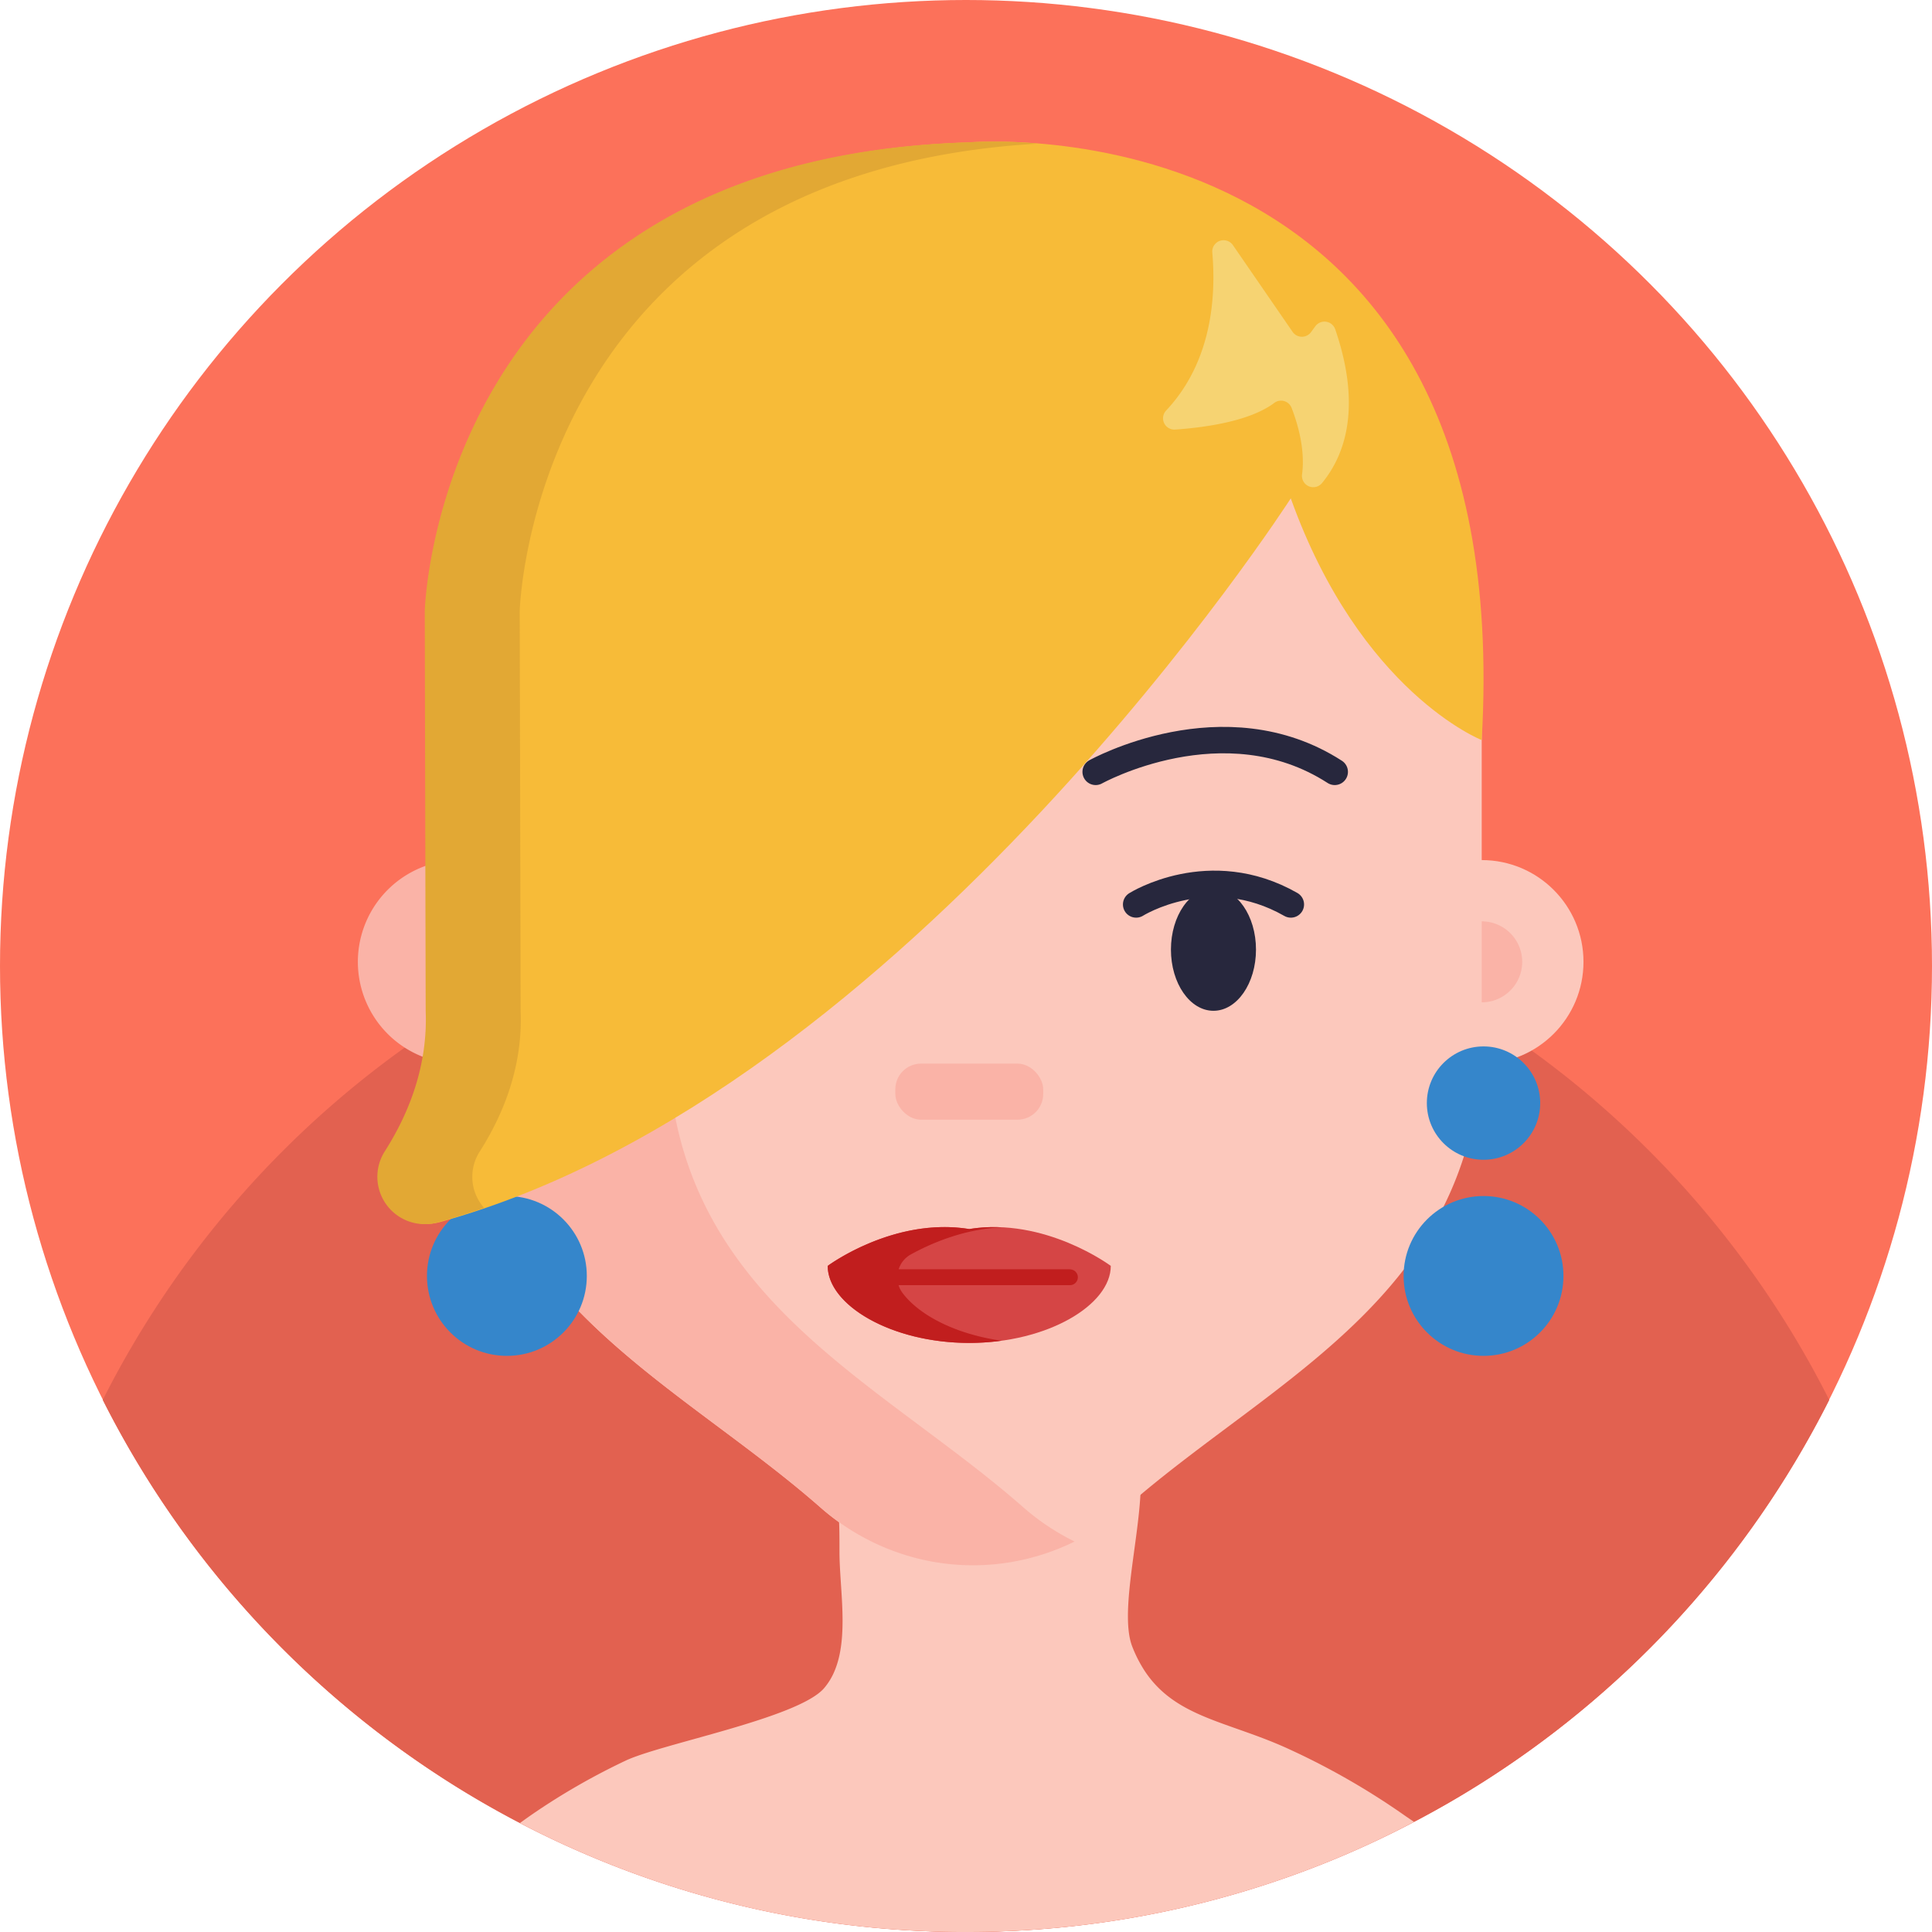 <svg xmlns="http://www.w3.org/2000/svg" viewBox="0 0 512 512"><defs><style>.cls-1{fill:#fc715a;}.cls-2{fill:#e26150;}.cls-3{fill:#fcc8bc;}.cls-4{fill:#fab3a7;}.cls-5{fill:none;stroke:#27273d;stroke-linecap:round;stroke-miterlimit:10;stroke-width:7px;}.cls-6{fill:#f58d89;}.cls-7{fill:#27273d;}.cls-8{fill:#d54545;}.cls-9{fill:#c11e1e;}.cls-10{fill:#3586cb;}.cls-11{fill:#f7bb38;}.cls-12{fill:#e2a834;}.cls-13{fill:#f6d372;}</style></defs><title>Avatar Users2</title><g id="BULINE"><circle class="cls-1" cx="256" cy="256" r="256"/></g><g id="Icons"><path class="cls-2" d="M484.77,371a257.12,257.12,0,0,1-91.4,101.05c-1.08.69-2.17,1.37-3.27,2.05q-7.5,4.62-15.35,8.73-9.25,4.88-18.95,9A254.93,254.93,0,0,1,256,512h-1.74a254.81,254.81,0,0,1-100-21q-8.4-3.64-16.49-7.86-9.32-4.86-18.18-10.45c-.89-.56-1.77-1.12-2.65-1.7A257.14,257.14,0,0,1,27.23,371a257.16,257.16,0,0,1,80.67-93.84q2.41-1.73,4.89-3.39l.55-.37q4.8-3.23,9.76-6.25,7.26-4.43,14.85-8.37,11-5.72,22.54-10.38,8.06-3.24,16.4-5.95l3.45-1.09h0l1.85-.56q2.37-.72,4.77-1.39c2.87-.8,5.76-1.56,8.67-2.26,2-.49,4.08-1,6.14-1.4,3.17-.68,6.36-1.31,9.57-1.87A257.52,257.52,0,0,1,256,230c1.81,0,3.62,0,5.42.06a256.28,256.28,0,0,1,49.06,5.75c2,.44,4,.89,6,1.37q6.82,1.66,13.52,3.68l2.19.67,1.39.43A255.46,255.46,0,0,1,358,251.11c2.61,1.13,5.19,2.31,7.75,3.52a253.64,253.64,0,0,1,27,14.87q6.74,4.26,13.18,8.92A257.22,257.22,0,0,1,484.77,371Z"/><path class="cls-3" d="M374.75,482.83q-9.25,4.88-18.95,9A254.93,254.93,0,0,1,256,512h-1.74a254.81,254.81,0,0,1-100-21q-8.4-3.64-16.49-7.86c1.08-.79,2.18-1.57,3.29-2.34a178.47,178.47,0,0,1,24.71-14.2c9.51-4.52,45.73-11.25,52.61-19.2a17.06,17.06,0,0,0,2.83-4.68c3.77-9.08,1.26-21.89,1.26-31.57,0-2.91,0-5.47-.1-7.75h0c-.61-23.14-3.11-16,16.86-22.7a46.91,46.91,0,0,1,6.93-1h0c15.14-1.49,48.76-2.76,52.82,1,3.05,2.85,3.64,8.6,3.24,15.48-.77,13.68-5.42,31.8-2.16,40.18a35.09,35.09,0,0,0,3.24,6.37c8.29,12.66,22.51,13.43,38.72,21a194,194,0,0,1,30.5,17.58Z"/><path class="cls-3" d="M392.67,182.55v91.67c0,68.39-54.43,90.3-94.11,125.08a61,61,0,0,1-81.34,0c-39.69-34.78-94.12-56.69-94.12-125.08V182.55c0-69,52.71-124.93,117.72-124.93H275C340,57.62,392.67,113.55,392.67,182.55Z"/><path class="cls-4" d="M176.89,274.23V182.54c0-65.47,47.46-119.19,107.89-124.48-3.25-.31-6.52-.44-9.84-.44H240.82c-65,0-117.71,55.93-117.71,124.92v45.39a27,27,0,1,0,0,53.94h.26c3.91,62.43,55.67,84,93.83,117.43,19.34,16.95,45.69,20,67.58,9.22A62.56,62.56,0,0,1,271,399.29C231.31,364.53,176.89,342.61,176.89,274.23Z"/><circle class="cls-3" cx="392.67" cy="254.9" r="26.97"/><path class="cls-5" d="M159.36,204.55s34-18.94,63.36,0"/><path class="cls-5" d="M290.36,204.55s34-18.94,63.36,0"/><rect class="cls-4" x="237.27" y="281.87" width="39.19" height="14.86" rx="6.81"/><path class="cls-6" d="M123.88,244.17a10.73,10.73,0,1,0,0,21.46Z"/><path class="cls-4" d="M392.67,265.63a10.73,10.73,0,0,0,0-21.46Z"/><ellipse class="cls-7" cx="190.59" cy="251.65" rx="11.27" ry="16.22"/><ellipse class="cls-7" cx="321.58" cy="251.65" rx="11.27" ry="16.22"/><path class="cls-5" d="M170.1,239.69s19.46-12.29,41,0"/><path class="cls-5" d="M301.09,239.69s19.47-12.29,41,0"/><path class="cls-8" d="M256.86,325.71c-20.05-3.26-37.51,9.76-37.51,9.76,0,10.36,16.8,20.42,37.51,20.42h0c20.72,0,37.51-10.06,37.51-20.42C294.37,335.47,276.91,322.45,256.86,325.71Z"/><path class="cls-9" d="M283.55,336.36H238.16a6.78,6.78,0,0,1,3.15-3.88c5.14-2.84,13.95-6.77,24.13-7.23a39.67,39.67,0,0,0-8.57.46c-20.05-3.25-37.52,9.76-37.52,9.76,0,10.35,16.8,20.42,37.52,20.42a62.86,62.86,0,0,0,8.59-.59c-12-1.66-21.86-6.69-26.33-12.72a6.67,6.67,0,0,1-1-2h45.42a2.09,2.09,0,1,0,0-4.18Z"/><circle class="cls-10" cx="393.15" cy="292.33" r="15.02"/><circle class="cls-10" cx="393.15" cy="338.14" r="21.18"/><circle class="cls-10" cx="134.33" cy="292.33" r="15.02"/><circle class="cls-10" cx="134.33" cy="338.14" r="21.18"/><path class="cls-11" d="M392.67,196.13s-32.16-12.61-50.6-64.06c0,0-101.46,157.68-225.62,191.83-11,3-20-9.16-13.88-18.83,6.38-10,11.41-22.65,10.81-37.2l-.23-106s3-119.71,143.71-124.14C256.86,37.77,402.59,24.94,392.67,196.13Z"/><path class="cls-12" d="M275,38.07C140.69,45.91,137.73,161.91,137.73,161.91l.24,106c.59,14.54-4.43,27.19-10.8,37.2a12.39,12.39,0,0,0,1.13,15c-4.09,1.42-8.23,2.7-12.38,3.84A12.55,12.55,0,0,1,102,305.07c6.37-10,11.4-22.66,10.81-37.2l-.24-106s3-119.71,143.72-124.14A119.69,119.69,0,0,1,275,38.07Z"/><path class="cls-13" d="M321.28,67c1,11.79-.16,28.88-12.2,41.75a3,3,0,0,0,2.39,5.09c8-.56,19.68-2.21,26.14-7a3,3,0,0,1,4.68,1.26c1.63,4.21,3.64,11.07,2.77,17.61a3,3,0,0,0,5.36,2.22c5.78-7.06,10.63-19.65,3.43-40.65a3,3,0,0,0-5.29-.79L347.45,88a3,3,0,0,1-4.91-.07L326.76,65A3,3,0,0,0,321.28,67Z"/></g></svg>
